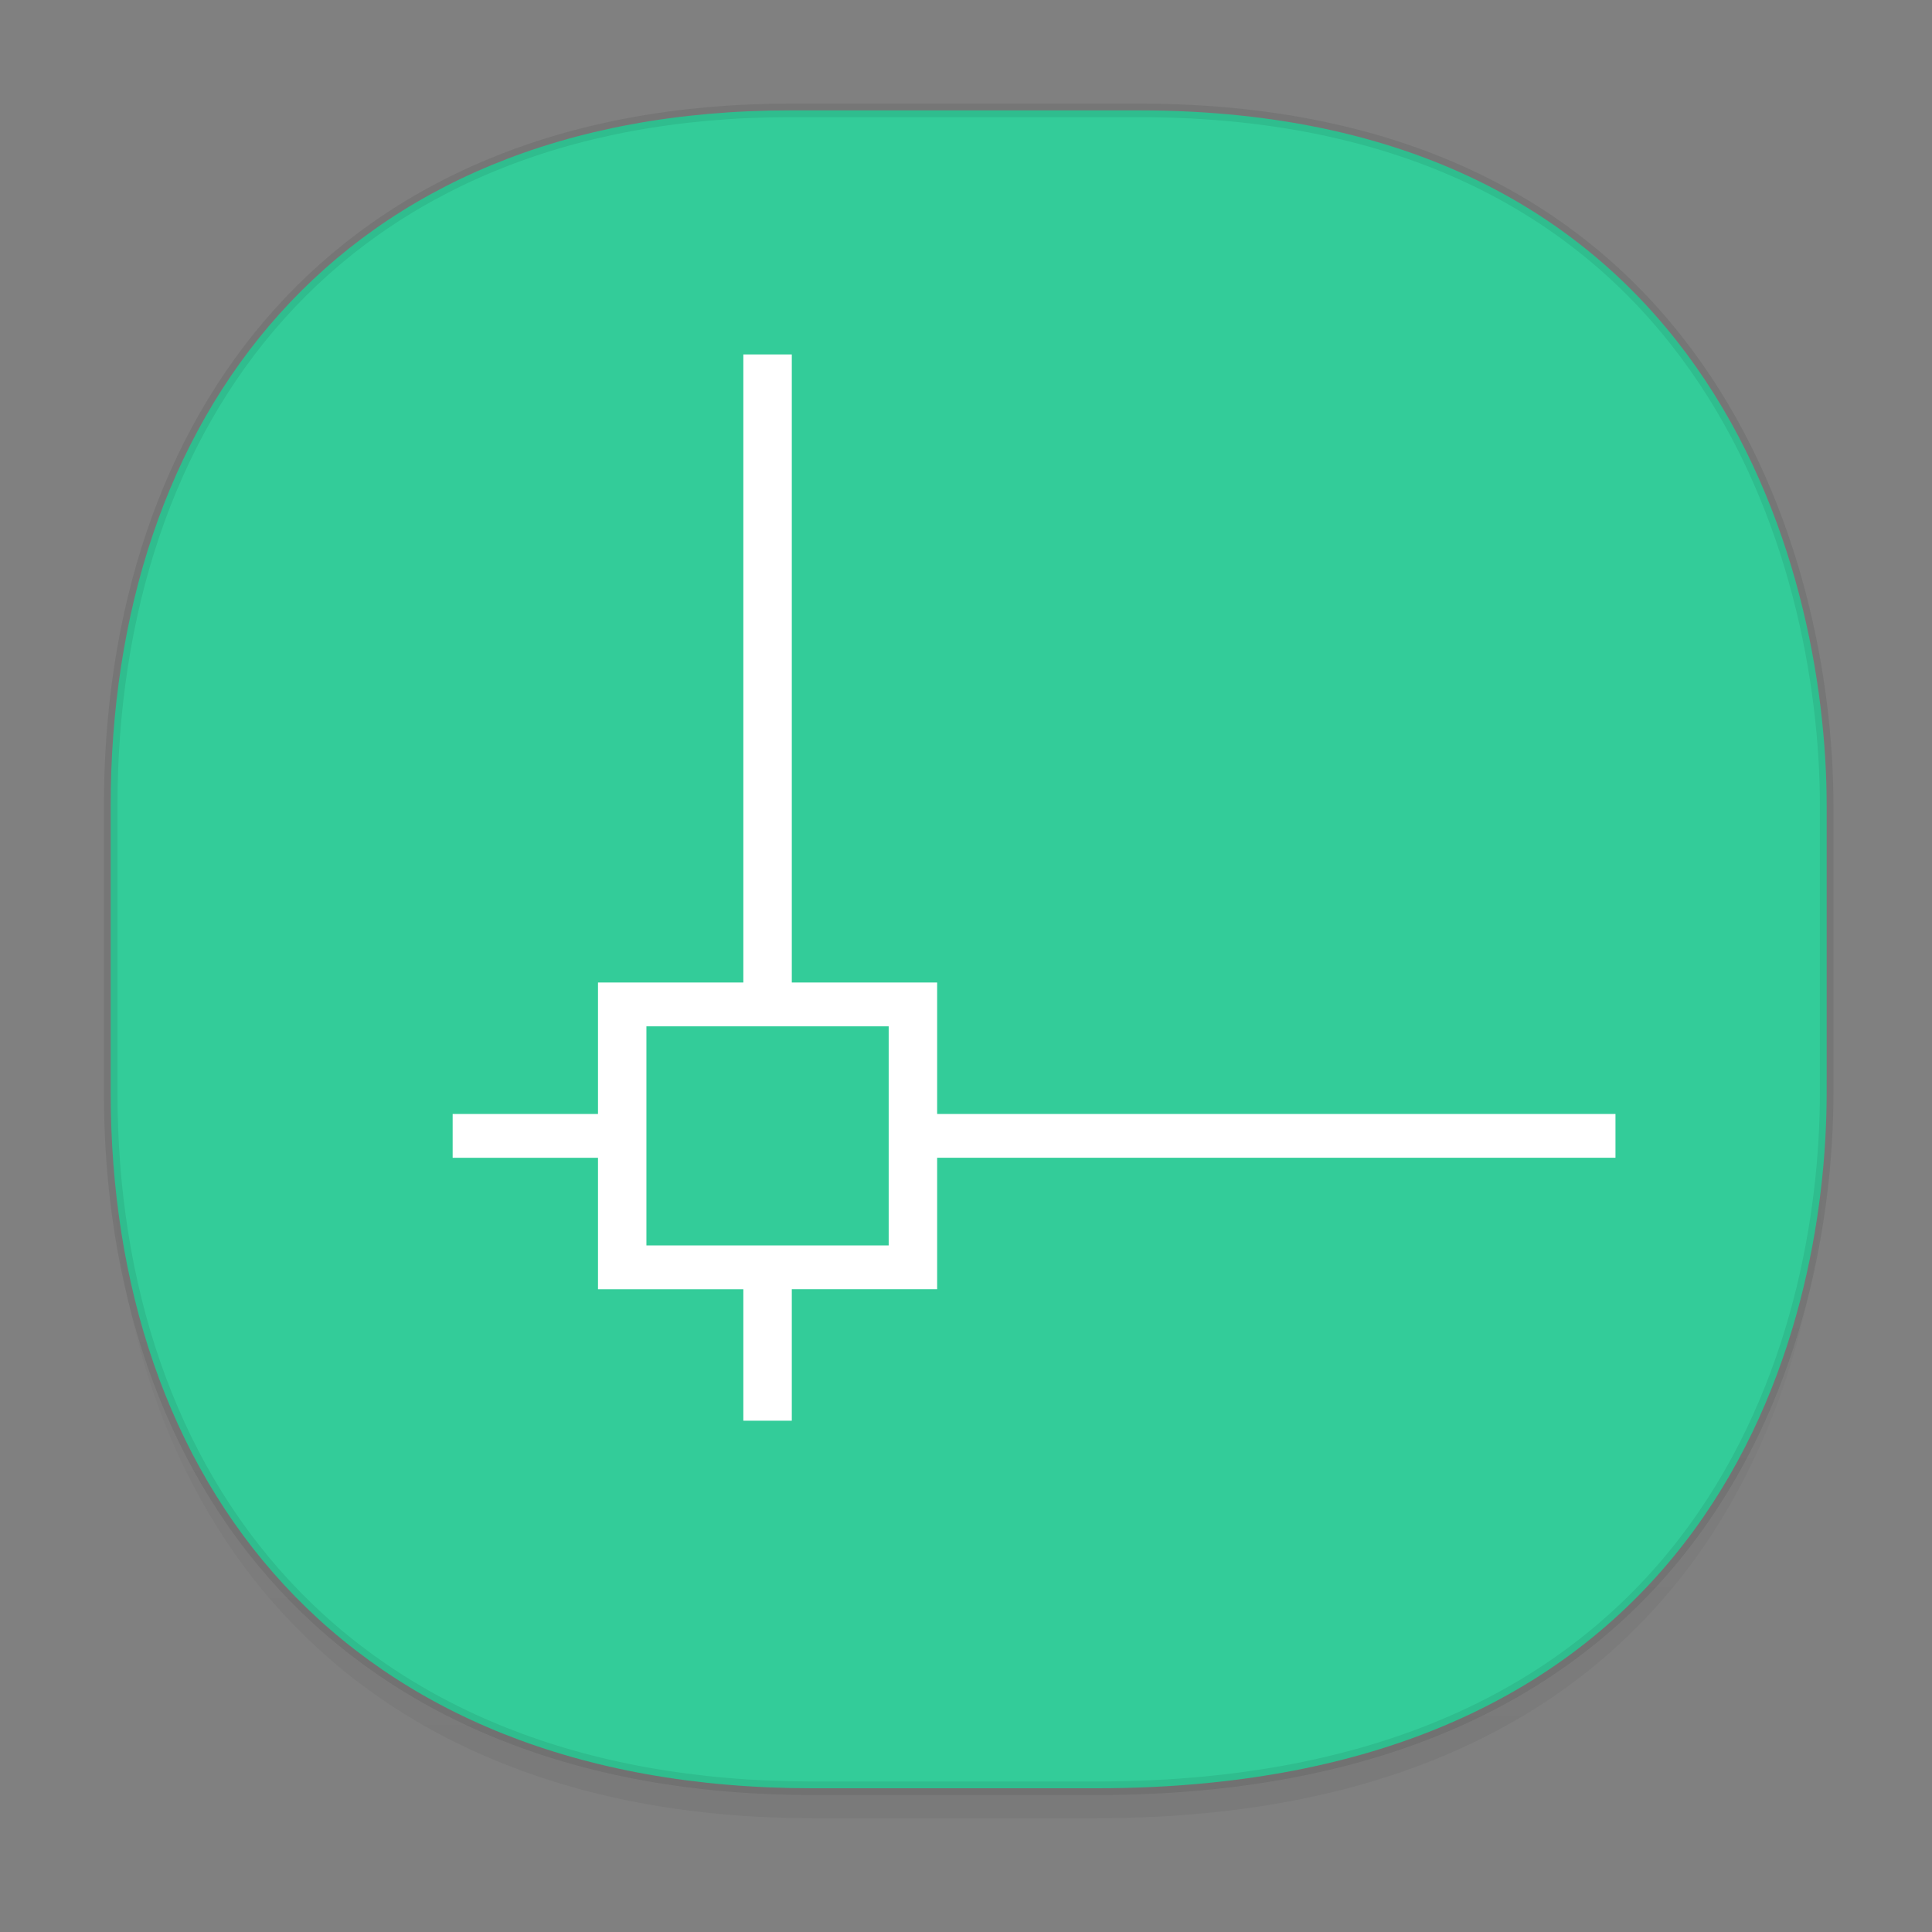 <?xml version="1.0" encoding="UTF-8" standalone="no"?>
<svg
   xmlns:osb="http://www.openswatchbook.org/uri/2009/osb"
   xmlns:dc="http://purl.org/dc/elements/1.1/"
   xmlns:cc="http://creativecommons.org/ns#"
   xmlns:rdf="http://www.w3.org/1999/02/22-rdf-syntax-ns#"
   xmlns:svg="http://www.w3.org/2000/svg"
   xmlns="http://www.w3.org/2000/svg"
   xmlns:xlink="http://www.w3.org/1999/xlink"
   xmlns:sodipodi="http://sodipodi.sourceforge.net/DTD/sodipodi-0.dtd"
   xmlns:inkscape="http://www.inkscape.org/namespaces/inkscape"
   width="48"
   height="48"
   version="1.1"
   id="svg38"
   sodipodi:docname="application-x-dgn.svg"
   inkscape:version="0.92.3 (2405546, 2018-03-11)">
  <rect width="100%" height="100%" fill="#808080" stroke="none"/>
  <sodipodi:namedview
     pagecolor="#ffffff"
     bordercolor="#666666"
     borderopacity="1"
     objecttolerance="10"
     gridtolerance="10"
     guidetolerance="10"
     inkscape:pageopacity="0"
     inkscape:pageshadow="2"
     inkscape:window-width="1360"
     inkscape:window-height="682"
     id="namedview40"
     showgrid="false"
     inkscape:zoom="6.9532164"
     inkscape:cx="11.577287"
     inkscape:cy="29.07038"
     inkscape:window-x="0"
     inkscape:window-y="0"
     inkscape:window-maximized="1"
     inkscape:current-layer="svg38" />
  <defs
     id="defs22">
    <linearGradient
       id="linearGradient4488">
      <stop
         id="stop4490"
         style="stop-color:#000000;stop-opacity:0.047"
         offset="0" />
      <stop
         id="stop4492"
         style="stop-color:#000000;stop-opacity:0"
         offset="1" />
    </linearGradient>
    <linearGradient
       id="linearGradient4154">
      <stop
         offset="0"
         style="stop-color:#000000;stop-opacity:1"
         id="stop2" />
      <stop
         offset="1"
         style="stop-color:#000000;stop-opacity:0"
         id="stop4" />
    </linearGradient>
    <linearGradient
       id="linearGradient4192">
      <stop
         style="stop-color:#272b2d;stop-opacity:1"
         offset="0"
         id="stop7" />
      <stop
         style="stop-color:#33393e;stop-opacity:1"
         offset="1"
         id="stop9" />
    </linearGradient>
    <linearGradient
       id="linearGradient4140">
      <stop
         style="stop-color:#279646;stop-opacity:1"
         offset="0"
         id="stop12" />
      <stop
         style="stop-color:#76ff68;stop-opacity:1"
         offset="1"
         id="stop14" />
    </linearGradient>
    <linearGradient
       xlink:href="#linearGradient4140"
       id="linearGradient4146"
       x1="24.705"
       y1="43.939"
       x2="25.061"
       y2="4.405"
       gradientUnits="userSpaceOnUse"
       gradientTransform="translate(-51.051)" />
    <linearGradient
       xlink:href="#linearGradient4192"
       id="linearGradient4166"
       x1="31"
       y1="34"
       x2="31"
       y2="24"
       gradientUnits="userSpaceOnUse" />
    <linearGradient
       xlink:href="#linearGradient4192"
       id="linearGradient4168"
       x1="18"
       y1="34"
       x2="18"
       y2="24"
       gradientUnits="userSpaceOnUse" />
    <linearGradient
       xlink:href="#linearGradient4154"
       id="linearGradient4182"
       x1="13"
       y1="24"
       x2="30"
       y2="41"
       gradientUnits="userSpaceOnUse" />
    <linearGradient
       xlink:href="#linearGradient4154"
       id="linearGradient4190"
       x1="29"
       y1="26"
       x2="36"
       y2="33"
       gradientUnits="userSpaceOnUse" />
    <style
       id="style4511">.cls-1{fill:#8e8e8e;}.cls-2{fill:none;stroke:#8e8e8e;stroke-linecap:square;stroke-miterlimit:10;}</style>
    <linearGradient
       gradientUnits="userSpaceOnUse"
       x2="13"
       y2="4"
       x1="43"
       y1="40"
       id="a">
      <stop
         id="stop2-36753"
         stop-color="#f27935" />
      <stop
         id="stop4-562"
         stop-color="#f2784b"
         offset="1" />
    </linearGradient>
    <linearGradient
       gradientUnits="userSpaceOnUse"
       x2="38"
       y2="41"
       x1="24.13"
       y1="27.13"
       id="b">
      <stop
         id="stop7-912"
         stop-color="#292c2f" />
      <stop
         id="stop9-70"
         stop-opacity="0"
         offset="1" />
    </linearGradient>
    <linearGradient
       id="a-36753"
       y1="527.8"
       y2="504.8"
       gradientUnits="userSpaceOnUse"
       x2="0"
       gradientTransform="translate(-384.57 504.56)">
      <stop
         stop-color="#ffffff"
         id="stop2-56" />
      <stop
         offset="1"
         stop-color="#ffffff"
         stop-opacity="0"
         id="stop4-29" />
    </linearGradient>
    <linearGradient
       id="b-1"
       y1="4"
       x1="8"
       y2="18"
       gradientUnits="userSpaceOnUse"
       x2="22"
       gradientTransform="translate(-3.051,1008.631)">
      <stop
         stop-color="#292c2f"
         id="stop7-27" />
      <stop
         offset="1"
         stop-opacity="0"
         id="stop9-0" />
    </linearGradient>
    <linearGradient
       id="c"
       y1="520.8"
       y2="503.8"
       gradientUnits="userSpaceOnUse"
       x2="0"
       gradientTransform="translate(-384.57 504.56)">
      <stop
         stop-color="#197cf1"
         id="stop12-936" />
      <stop
         offset="1"
         stop-color="#20bcfa"
         id="stop14-06" />
    </linearGradient>
    <linearGradient
       id="d"
       y1="1050.34"
       y2="1038.36"
       gradientUnits="userSpaceOnUse"
       x2="0"
       gradientTransform="matrix(-2.835 0 0 2.839 47.655-1933.28)">
      <stop
         stop-color="#c61423"
         id="stop17" />
      <stop
         offset="1"
         stop-color="#dc2b41"
         id="stop19" />
    </linearGradient>
    <linearGradient
       id="e"
       y1="543.8"
       y2="503.8"
       gradientUnits="userSpaceOnUse"
       x2="0"
       gradientTransform="matrix(1.125 0 0 1-435.64 504.56)">
      <stop
         stop-color="#1d1e1e"
         id="stop22" />
      <stop
         offset="1"
         stop-color="#44484c"
         id="stop24" />
    </linearGradient>
    <linearGradient
       gradientTransform="translate(8,-1)"
       x2="28.614"
       gradientUnits="userSpaceOnUse"
       y2="24.614"
       x1="8"
       y1="4"
       id="b-3">
      <stop
         id="stop7-6"
         stop-color="#292c2f" />
      <stop
         id="stop9-7"
         stop-opacity="0"
         offset="1" />
    </linearGradient>
    <linearGradient
       id="d-5"
       y1="1050.34"
       y2="1038.36"
       gradientUnits="userSpaceOnUse"
       x2="0"
       gradientTransform="matrix(-2.835,0,0,2.839,-0.43,-1931.599)">
      <stop
         stop-color="#c61423"
         id="stop17-3" />
      <stop
         offset="1"
         stop-color="#dc2b41"
         id="stop19-5" />
    </linearGradient>
    <linearGradient
       id="d-2"
       y1="1050.34"
       y2="1038.36"
       gradientUnits="userSpaceOnUse"
       x2="0"
       gradientTransform="matrix(-1.088,0,0,1.089,-14.257,-100.392)">
      <stop
         stop-color="#c61423"
         id="stop17-9" />
      <stop
         offset="1"
         stop-color="#dc2b41"
         id="stop19-1" />
    </linearGradient>
    <linearGradient
       id="c-29"
       y1="523.8"
       x1="403.57"
       y2="536.8"
       x2="416.57"
       gradientUnits="userSpaceOnUse"
       gradientTransform="translate(-335.655,-499.8)">
      <stop
         stop-color="#292c2f"
         id="stop2-1" />
      <stop
         offset="1"
         stop-opacity="0"
         id="stop4-2" />
    </linearGradient>
    <linearGradient
       xlink:href="#b-2"
       id="linearGradient4189"
       x1="14.369"
       y1="22.522"
       x2="26.522"
       y2="22.522"
       gradientUnits="userSpaceOnUse" />
    <linearGradient
       x1="428.816"
       gradientTransform="translate(-384.57,-499.8)"
       gradientUnits="userSpaceOnUse"
       x2="388.865"
       y2="499.679"
       y1="547.634"
       id="a-8">
      <stop
         stop-color="#2a2c2f"
         id="stop8" />
      <stop
         stop-color="#536161"
         offset="1"
         id="stop10" />
    </linearGradient>
    <linearGradient
       x1="36"
       gradientUnits="userSpaceOnUse"
       x2="14"
       y2="12"
       y1="44"
       id="b-2">
      <stop
         style="stop-color:#bfc9c9;stop-opacity:1"
         stop-color="#536161"
         id="stop13" />
      <stop
         style="stop-color:#fbfbfb;stop-opacity:1"
         stop-color="#f4f5f5"
         offset="1"
         id="stop15" />
    </linearGradient>
    <linearGradient
       xlink:href="#a-8"
       id="linearGradient4424"
       x1="25"
       y1="44"
       x2="25"
       y2="4"
       gradientUnits="userSpaceOnUse"
       gradientTransform="translate(48.915)" />
    <linearGradient
       xlink:href="#b-2"
       id="linearGradient4428"
       gradientUnits="userSpaceOnUse"
       x1="31.586"
       y1="36.345"
       x2="1.203"
       y2="6.723" />
    <style
       id="style4511-26">.cls-1{fill:#8e8e8e;}.cls-2{fill:none;stroke:#8e8e8e;stroke-linecap:square;stroke-miterlimit:10;}</style>
    <linearGradient
       id="linearGradient3235">
      <stop
         id="stop3237"
         offset="0"
         style="stop-color:#fce94f;stop-opacity:1" />
      <stop
         style="stop-color:#fce94f;stop-opacity:1"
         offset="0.5"
         id="stop3239" />
      <stop
         id="stop3241"
         offset="0.75"
         style="stop-color:#edd400;stop-opacity:1" />
      <stop
         id="stop3243"
         offset="1"
         style="stop-color:#c4a000;stop-opacity:1" />
    </linearGradient>
    <linearGradient
       id="linearGradient19744">
      <stop
         id="stop19746"
         offset="0"
         style="stop-color:#ffffff;stop-opacity:1;" />
      <stop
         style="stop-color:#edd400;stop-opacity:1"
         offset="0.749"
         id="stop19748" />
      <stop
         id="stop19750"
         offset="1"
         style="stop-color:#ffffff;stop-opacity:1;" />
    </linearGradient>
    <linearGradient
       id="linearGradient14664">
      <stop
         style="stop-color:#ffffff;stop-opacity:1;"
         offset="0"
         id="stop14666" />
      <stop
         style="stop-color:#eeeeec;stop-opacity:1"
         offset="1"
         id="stop14668" />
    </linearGradient>
    <linearGradient
       id="linearGradient12294">
      <stop
         id="stop12296"
         offset="0"
         style="stop-color:#fef8c4;stop-opacity:1" />
      <stop
         id="stop12298"
         offset="1"
         style="stop-color:#edd400;stop-opacity:1" />
    </linearGradient>
    <linearGradient
       id="linearGradient8285">
      <stop
         style="stop-color:#ff6c6c;stop-opacity:1;"
         offset="0"
         id="stop8287" />
      <stop
         style="stop-color:#cc0000;stop-opacity:1;"
         offset="1"
         id="stop8289" />
    </linearGradient>
    <linearGradient
       id="linearGradient3570">
      <stop
         style="stop-color:#ffffff;stop-opacity:1;"
         offset="0"
         id="stop3572" />
      <stop
         style="stop-color:#fce94f;stop-opacity:1;"
         offset="1"
         id="stop3574" />
    </linearGradient>
    <linearGradient
       id="linearGradient2188">
      <stop
         style="stop-color:#c4a000;stop-opacity:1"
         offset="0"
         id="stop2190" />
      <stop
         id="stop3626"
         offset="0.206"
         style="stop-color:#edd400;stop-opacity:1" />
      <stop
         id="stop2848"
         offset="0.5"
         style="stop-color:#fce94f;stop-opacity:1" />
      <stop
         style="stop-color:#edd400;stop-opacity:1"
         offset="0.75"
         id="stop2850" />
      <stop
         style="stop-color:#c4a000;stop-opacity:1"
         offset="1"
         id="stop2192" />
    </linearGradient>
    <linearGradient
       x2="11.786"
       gradientUnits="userSpaceOnUse"
       y2="11.998"
       x1="34.5"
       y1="32.998"
       id="a-70">
      <stop
         id="stop2-3675"
         stop-color="#dd1627" />
      <stop
         id="stop4-35"
         stop-color="#df3e52"
         offset="1" />
    </linearGradient>
    <linearGradient
       gradientTransform="translate(-52)"
       gradientUnits="userSpaceOnUse"
       x2="73.03"
       y2="35.663"
       x1="46.23"
       y1="10.38"
       id="b-367">
      <stop
         id="stop7-5"
         stop-opacity=".731"
         stop-color="#f8bac0" />
      <stop
         id="stop9-3"
         stop-opacity="0"
         stop-color="#f8bac0"
         offset="1" />
    </linearGradient>
    <path
       d="m.735 43.06l23.265-42.35 23.09 42.31c0 0-2.212-.155-5.272-.291-2.851-.127-1.794.114-8.278-1.089-4.911-.91-8.522-2.865-15.253-2.727-7.453.153-17.549 4.149-17.549 4.149"
       id="c-62" />
    <linearGradient
       id="a-367535"
       y1="543.8"
       y2="503.8"
       x2="0"
       gradientUnits="userSpaceOnUse"
       gradientTransform="matrix(1.125 0 0 1-51.07 0)">
      <stop
         stop-color="#2a2c2f"
         id="stop2-62" />
      <stop
         offset="1"
         stop-color="#424649"
         id="stop4-91" />
    </linearGradient>
    <linearGradient
       id="b-27"
       y1="540.92"
       y2="522.55"
       x2="0"
       gradientUnits="userSpaceOnUse"
       gradientTransform="matrix(1 0 0 1.143 0-77.4)">
      <stop
         stop-color="#197cf1"
         id="stop7-0" />
      <stop
         offset="1"
         stop-color="#05a0eb"
         id="stop9-93" />
    </linearGradient>
    <linearGradient
       id="c-6"
       y1="542.8"
       y2="533.8"
       gradientUnits="userSpaceOnUse"
       x2="0"
       gradientTransform="translate(0-28)">
      <stop
         stop-color="#bcb4a1"
         id="stop12-93" />
      <stop
         offset="1"
         stop-color="#c5bfad"
         id="stop14-6" />
    </linearGradient>
    <linearGradient
       id="d-06"
       y1="540.8"
       y2="531.8"
       gradientUnits="userSpaceOnUse"
       x2="0">
      <stop
         stop-color="#1e1f21"
         id="stop17-2" />
      <stop
         offset="1"
         stop-color="#242628"
         id="stop19-61" />
    </linearGradient>
    <linearGradient
       xlink:href="#d-06"
       id="e-8"
       y1="528.8"
       y2="519.8"
       gradientUnits="userSpaceOnUse"
       x2="0" />
    <linearGradient
       id="f"
       y1="20"
       x1="32"
       y2="30"
       x2="42"
       gradientUnits="userSpaceOnUse">
      <stop
         stop-color="#383e51"
         id="stop23" />
      <stop
         offset="1"
         stop-color="#655c6f"
         stop-opacity="0"
         id="stop25" />
    </linearGradient>
    <linearGradient
       xlink:href="#f"
       id="g"
       y1="531.8"
       x1="404.57"
       y2="543.8"
       x2="416.57"
       gradientUnits="userSpaceOnUse"
       gradientTransform="translate(-384.57-499.8)" />
    <linearGradient
       xlink:href="#f"
       id="h"
       y1="531.8"
       x1="404.57"
       y2="543.8"
       gradientUnits="userSpaceOnUse"
       x2="416.57"
       gradientTransform="translate(0-12)" />
    <linearGradient
       xlink:href="#f"
       id="i"
       y1="531.8"
       x1="404.57"
       y2="543.8"
       gradientUnits="userSpaceOnUse"
       x2="416.57"
       gradientTransform="translate(-12-12)" />
    <linearGradient
       xlink:href="#f"
       id="j"
       y1="531.8"
       x1="404.57"
       y2="543.8"
       gradientUnits="userSpaceOnUse"
       x2="416.57"
       gradientTransform="translate(-12)" />
    <style
       id="style4511-9">.cls-1{fill:#8e8e8e;}.cls-2{fill:none;stroke:#8e8e8e;stroke-linecap:square;stroke-miterlimit:10;}</style>
    <path
       d="m.735 43.06l23.265-42.35 23.09 42.31c0 0-2.212-.155-5.272-.291-2.851-.127-1.794.114-8.278-1.089-4.911-.91-8.522-2.865-15.253-2.727-7.453.153-17.549 4.149-17.549 4.149"
       id="c-09" />
    <linearGradient
       id="linearGradient4222">
      <stop
         offset="0"
         style="stop-color:#0166d0;stop-opacity:1"
         id="stop2-35" />
      <stop
         offset="1"
         style="stop-color:#51a6ff;stop-opacity:1"
         id="stop4-62" />
    </linearGradient>
    <linearGradient
       id="linearGradient4198">
      <stop
         style="stop-color:#208dff;stop-opacity:1"
         offset="0"
         id="stop7-9" />
      <stop
         style="stop-color:#51a6ff;stop-opacity:1"
         offset="1"
         id="stop9-1" />
    </linearGradient>
    <linearGradient
       xlink:href="#linearGradient4222"
       id="linearGradient4204"
       x1="402.571"
       y1="543.798"
       x2="402.571"
       y2="519.798"
       gradientUnits="userSpaceOnUse"
       gradientTransform="matrix(0.781,0,0,0.781,-346.931,-382.934)" />
    <linearGradient
       xlink:href="#linearGradient4198"
       id="linearGradient4212"
       x1="414.571"
       y1="543.798"
       x2="414.571"
       y2="519.798"
       gradientUnits="userSpaceOnUse"
       gradientTransform="matrix(0.781,0,0,0.781,-346.931,-382.934)" />
    <linearGradient
       xlink:href="#linearGradient4198"
       id="linearGradient4220"
       x1="24"
       y1="35"
       x2="24"
       y2="4"
       gradientUnits="userSpaceOnUse"
       gradientTransform="matrix(1,0,0,0.999,384.571,499.824)" />
    <linearGradient
       xlink:href="#linearGradient4227"
       id="linearGradient4244"
       x1="12"
       y1="21"
       x2="29"
       y2="38"
       gradientUnits="userSpaceOnUse" />
    <linearGradient
       id="linearGradient4227">
      <stop
         offset="0"
         style="stop-color:#292c2f;stop-opacity:1"
         id="stop16" />
      <stop
         offset="1"
         style="stop-color:#000000;stop-opacity:0;"
         id="stop18" />
    </linearGradient>
    <linearGradient
       id="linearGradient4454">
      <stop
         id="stop7-36"
         offset="0"
         style="stop-color:#d21e1e;stop-opacity:1" />
      <stop
         id="stop9-75"
         offset="1"
         style="stop-color:#e05e4c;stop-opacity:1" />
    </linearGradient>
    <linearGradient
       gradientTransform="translate(-384.57,-499.8)"
       gradientUnits="userSpaceOnUse"
       y2="525.725"
       x2="391.89"
       y1="544.092"
       x1="403.421"
       id="linearGradient4213"
       xlink:href="#linearGradient4454" />
    <linearGradient
       id="linearGradient4472">
      <stop
         id="stop13-1"
         offset="0"
         style="stop-color:#ffa92d;stop-opacity:1" />
      <stop
         id="stop15-2"
         offset="1"
         style="stop-color:#ffc169;stop-opacity:1" />
    </linearGradient>
    <linearGradient
       gradientTransform="translate(-384.57,-499.8)"
       gradientUnits="userSpaceOnUse"
       y2="505.319"
       x2="391.154"
       y1="523.203"
       x1="401.296"
       id="linearGradient4235"
       xlink:href="#linearGradient4472" />
    <linearGradient
       id="linearGradient4422-8">
      <stop
         id="stop19-3"
         offset="0"
         style="stop-color:#377d50;stop-opacity:1" />
      <stop
         id="stop21"
         offset="1"
         style="stop-color:#54d883;stop-opacity:1" />
    </linearGradient>
    <linearGradient
       gradientTransform="translate(-384.57,-499.8)"
       gradientUnits="userSpaceOnUse"
       y2="503.798"
       x2="413.779"
       y1="523.798"
       x1="424.602"
       id="linearGradient4257"
       xlink:href="#linearGradient4422-8" />
    <linearGradient
       id="linearGradient4438">
      <stop
         id="stop25-6"
         offset="0"
         style="stop-color:#375a7d;stop-opacity:1" />
      <stop
         id="stop27"
         offset="1"
         style="stop-color:#54a3d8;stop-opacity:1" />
    </linearGradient>
    <linearGradient
       gradientTransform="translate(-384.57,-499.8)"
       gradientUnits="userSpaceOnUse"
       y2="525.748"
       x2="412.118"
       y1="543.488"
       x1="420.884"
       id="linearGradient4279"
       xlink:href="#linearGradient4438" />
    <linearGradient
       gradientTransform="translate(0.001,-0.002)"
       gradientUnits="userSpaceOnUse"
       y2="44"
       x2="44"
       y1="4"
       x1="4"
       id="linearGradient4220-3"
       xlink:href="#linearGradient4154" />
    <linearGradient
       id="a-2"
       y1="4"
       x1="24"
       y2="44"
       x2="4"
       gradientUnits="userSpaceOnUse">
      <stop
         stop-color="#197cf1"
         id="stop2-367" />
      <stop
         offset="1"
         stop-color="#20bcfa"
         id="stop4-5" />
    </linearGradient>
    <linearGradient
       id="b-7"
       y1="44"
       x1="44"
       y2="4"
       x2="24"
       gradientUnits="userSpaceOnUse">
      <stop
         stop-color="#c61423"
         id="stop7-3" />
      <stop
         offset="1"
         stop-color="#dc2b41"
         id="stop9-56" />
    </linearGradient>
    <linearGradient
       id="c-0"
       x1="44"
       x2="4"
       gradientUnits="userSpaceOnUse">
      <stop
         stop-color="#42a603"
         id="stop12-06" />
      <stop
         offset="1"
         stop-color="#78da06"
         id="stop14-26" />
    </linearGradient>
    <linearGradient
       id="d-1"
       y1="522.8"
       y2="538.8"
       x1="400.57"
       gradientUnits="userSpaceOnUse"
       x2="416.57">
      <stop
         stop-color="#292c2f"
         id="stop17-8" />
      <stop
         offset="1"
         stop-opacity="0"
         id="stop19-29" />
    </linearGradient>
    <linearGradient
       gradientTransform="matrix(.707.707-.707.707 105.4-635.69)"
       x2="378.58"
       gradientUnits="userSpaceOnUse"
       y2="523.86"
       x1="430.51"
       y1="522.99"
       id="b-3-7">
      <stop
         id="stop7-67"
         stop-color="#fcfcfc" />
      <stop
         id="stop9-53"
         stop-color="#e9eaeb"
         offset="1" />
    </linearGradient>
    <linearGradient
       gradientTransform="translate(45.719-.92)"
       x2="3.614"
       gradientUnits="userSpaceOnUse"
       y2="49.804"
       x1="-28.649"
       y1="19.869"
       id="c-5">
      <stop
         id="stop12-6" />
      <stop
         id="stop14-2"
         stop-opacity="0"
         offset="1" />
    </linearGradient>
    <linearGradient
       gradientTransform="matrix(.707.707-.707.707 105.48-635.28)"
       x2="402.03"
       gradientUnits="userSpaceOnUse"
       y2="523.7"
       x1="388.34"
       y1="522.18"
       id="d-9">
      <stop
         id="stop17-1"
         stop-color="#ffffff" />
      <stop
         id="stop19-2"
         stop-color="#eff0f1"
         offset="1" />
    </linearGradient>
    <linearGradient
       gradientTransform="matrix(.707.707-.707.707 105.48-635.28)"
       x2="425.86"
       gradientUnits="userSpaceOnUse"
       y2="527.34"
       x1="422.48"
       y1="527.21"
       id="e-792">
      <stop
         id="stop22-9"
         stop-color="#f9f9f9" />
      <stop
         id="stop24-20"
         stop-color="#f6f6f6"
         offset="1" />
    </linearGradient>
    <linearGradient
       gradientUnits="userSpaceOnUse"
       x2="23.912"
       y2="24.326"
       x1="9.642"
       y1="8.627"
       id="f-02">
      <stop
         id="stop27-1"
         stop-color="#491309" />
      <stop
         id="stop29"
         stop-color="#b6642d"
         offset="1" />
    </linearGradient>
    <linearGradient
       gradientUnits="userSpaceOnUse"
       x2="33.609"
       y2="34.953"
       x1="32.641"
       y1="33.922"
       id="h-3">
      <stop
         id="stop37"
         stop-color="#cfcfcf" />
      <stop
         id="stop39"
         stop-opacity="0"
         stop-color="#ededed"
         offset="1" />
    </linearGradient>
    <linearGradient
       gradientTransform="matrix(.707.707-.707.707 105.48-635.28)"
       x2="409.82"
       gradientUnits="userSpaceOnUse"
       y2="523.27"
       x1="385.61"
       y1="522.24"
       id="o">
      <stop
         id="stop62"
         stop-color="#ffffff" />
      <stop
         id="stop64"
         stop-color="#dfe1e3"
         offset="1" />
    </linearGradient>
    <path
       d="M25 15A9 9 0 1 1 7 15 9 9 0 1 1 25 15"
       color="#000000"
       id="p" />
    <linearGradient
       xlink:href="#linearGradient4299"
       id="linearGradient4415"
       x1="408.571"
       y1="543.773"
       x2="408.632"
       y2="503.67"
       gradientUnits="userSpaceOnUse" />
    <linearGradient
       id="linearGradient4227-5">
      <stop
         offset="0"
         style="stop-color:#2e3436;stop-opacity:1"
         id="stop8-7" />
      <stop
         offset="1"
         style="stop-color:#555753;stop-opacity:1"
         id="stop10-0" />
    </linearGradient>
    <linearGradient
       xlink:href="#linearGradient4227-5"
       id="linearGradient4437"
       x1="408.571"
       y1="535.199"
       x2="408.571"
       y2="512.397"
       gradientUnits="userSpaceOnUse"
       gradientTransform="matrix(0.965,0,0,0.965,14.374,18.428)" />
    <linearGradient
       id="linearGradient4299">
      <stop
         offset="0"
         style="stop-color:#1064d3;stop-opacity:1"
         id="stop14-3" />
      <stop
         offset="1"
         style="stop-color:#14c6fd;stop-opacity:1"
         id="stop16-6" />
    </linearGradient>
    <linearGradient
       xlink:href="#linearGradient4154"
       id="linearGradient4392"
       x1="9.077"
       y1="9.083"
       x2="42.946"
       y2="42.953"
       gradientUnits="userSpaceOnUse" />
    <linearGradient
       id="linearGradient4258">
      <stop
         id="stop2-36"
         offset="0"
         style="stop-color:#000019;stop-opacity:1" />
      <stop
         id="stop4-7"
         offset="1"
         style="stop-color:#000019;stop-opacity:0.291" />
    </linearGradient>
    <linearGradient
       id="linearGradient4223">
      <stop
         id="stop7-6-2"
         offset="0"
         style="stop-color:#c6cdd1;stop-opacity:1" />
      <stop
         id="stop9-7-3"
         offset="1"
         style="stop-color:#e0e5e7;stop-opacity:1" />
    </linearGradient>
    <linearGradient
       id="linearGradient4217">
      <stop
         id="stop12-5"
         style="stop-color:#1f93b9;stop-opacity:1"
         offset="0" />
      <stop
         id="stop14-5"
         style="stop-color:#1a5c9b;stop-opacity:1"
         offset="1" />
    </linearGradient>
    <linearGradient
       id="linearGradient4191">
      <stop
         id="stop17-3-7"
         offset="0"
         style="stop-color:#dc2b41;stop-opacity:1" />
      <stop
         id="stop19-5-5"
         offset="1"
         style="stop-color:#c61423;stop-opacity:1" />
    </linearGradient>
    <linearGradient
       gradientTransform="translate(-50.199,-1.151)"
       gradientUnits="userSpaceOnUse"
       y2="29"
       x2="24"
       y1="7"
       x1="24"
       id="linearGradient4197"
       xlink:href="#linearGradient4217" />
    <linearGradient
       gradientTransform="translate(-50.199,0.849)"
       gradientUnits="userSpaceOnUse"
       y2="41"
       x2="24"
       y1="30"
       x1="24"
       id="linearGradient4207"
       xlink:href="#linearGradient4191" />
    <linearGradient
       gradientTransform="translate(-51.199,0.849)"
       gradientUnits="userSpaceOnUse"
       y2="41"
       x2="11"
       y1="30"
       x1="11"
       id="linearGradient4215"
       xlink:href="#linearGradient4191" />
    <linearGradient
       gradientTransform="translate(-51.199,-1.151)"
       gradientUnits="userSpaceOnUse"
       y2="4"
       x2="29"
       y1="44"
       x1="29"
       id="linearGradient4229"
       xlink:href="#linearGradient4223" />
    <radialGradient
       gradientTransform="translate(-51.199,-1.151)"
       gradientUnits="userSpaceOnUse"
       r="19"
       fy="24"
       fx="24"
       cy="24"
       cx="24"
       id="radialGradient4264"
       xlink:href="#linearGradient4258" />
    <path
       id="c-2"
       d="m.735 43.06l23.265-42.35 23.09 42.31c0 0-2.212-.155-5.272-.291-2.851-.127-1.794.114-8.278-1.089-4.911-.91-8.522-2.865-15.253-2.727-7.453.153-17.549 4.149-17.549 4.149" />
    <linearGradient
       id="linearGradient4214">
      <stop
         offset="0"
         style="stop-color:#2f74c8;stop-opacity:1"
         id="stop41" />
      <stop
         offset="1"
         style="stop-color:#4699d7;stop-opacity:1"
         id="stop43" />
    </linearGradient>
    <linearGradient
       id="linearGradient4410">
      <stop
         style="stop-color:#383e51;stop-opacity:1"
         offset="0"
         id="stop48" />
      <stop
         style="stop-color:#655c6f;stop-opacity:0"
         offset="1"
         id="stop50" />
    </linearGradient>
    <linearGradient
       gradientTransform="matrix(0.974,0,0,0.962,-40.379,-0.577)"
       gradientUnits="userSpaceOnUse"
       y2="4"
       x2="23.649"
       y1="43.494"
       x1="23.649"
       id="linearGradient10438-5"
       xlink:href="#linearGradient4214" />
    <linearGradient
       id="linearGradient10454-6">
      <stop
         id="stop4727"
         offset="0"
         style="stop-color:#f38230;stop-opacity:1" />
      <stop
         id="stop4729"
         offset="1"
         style="stop-color:#fec335;stop-opacity:1" />
    </linearGradient>
    <linearGradient
       gradientTransform="translate(-41.337,-1.728)"
       gradientUnits="userSpaceOnUse"
       y2="4"
       x2="24"
       y1="44"
       x1="24"
       id="linearGradient4286-2"
       xlink:href="#linearGradient10454-6" />
    <linearGradient
       gradientUnits="userSpaceOnUse"
       y2="546.798"
       x2="419.571"
       y1="528.798"
       x1="401.571"
       id="linearGradient4243-0"
       xlink:href="#linearGradient4410"
       gradientTransform="translate(-425.908,-501.526)" />
    <linearGradient
       y2="546.798"
       x2="419.571"
       y1="528.798"
       x1="401.571"
       gradientTransform="translate(-431.408,-516.826)"
       gradientUnits="userSpaceOnUse"
       id="linearGradient4355-6"
       xlink:href="#linearGradient4410" />
    <linearGradient
       xlink:href="#linearGradient4300-8-4"
       id="linearGradient4309"
       x1="31"
       y1="44"
       x2="9.638"
       y2="7"
       gradientUnits="userSpaceOnUse"
       gradientTransform="matrix(0.753,0,0,0.753,-49.251,5.1)" />
    <linearGradient
       id="linearGradient4903">
      <stop
         offset="0"
         style="stop-color:#eef1f2;stop-opacity:1"
         id="stop3" />
      <stop
         offset="1"
         style="stop-color:#f9fafb;stop-opacity:1"
         id="stop5" />
    </linearGradient>
    <linearGradient
       id="linearGradient4303">
      <stop
         style="stop-color:#197cf1;stop-opacity:1"
         offset="0"
         id="stop8-3" />
      <stop
         style="stop-color:#21c9fb;stop-opacity:1"
         offset="1"
         id="stop10-6" />
    </linearGradient>
    <linearGradient
       xlink:href="#linearGradient4303"
       id="linearGradient4498"
       x1="414.635"
       y1="531.769"
       x2="409.79"
       y2="523.379"
       gradientUnits="userSpaceOnUse"
       gradientTransform="matrix(0.753,0,0,0.753,-281.014,-371.272)" />
    <linearGradient
       xlink:href="#linearGradient4903"
       id="linearGradient4506"
       x1="413.504"
       y1="537.256"
       x2="405.396"
       y2="519.755"
       gradientUnits="userSpaceOnUse"
       gradientTransform="matrix(0.753,0,0,0.753,-338.852,-371.272)" />
    <linearGradient
       xlink:href="#linearGradient4227"
       id="linearGradient4518"
       x1="423.571"
       y1="527.798"
       x2="423.571"
       y2="544.668"
       gradientUnits="userSpaceOnUse"
       gradientTransform="matrix(0.532,-0.532,0.532,0.532,-522.904,-29.338)" />
    <linearGradient
       id="linearGradient4300-8-4">
      <stop
         style="stop-color:#f27935;stop-opacity:1"
         offset="0"
         id="stop21-3" />
      <stop
         style="stop-color:#f2784b;stop-opacity:1"
         offset="1"
         id="stop23-7" />
    </linearGradient>
    <linearGradient
       gradientTransform="matrix(0.324,0,0,0.324,387.584,502.857)"
       xlink:href="#linearGradient3347"
       id="linearGradient3359"
       x1="-23.688"
       y1="-24.028"
       x2="146.725"
       y2="140.728"
       gradientUnits="userSpaceOnUse" />
    <linearGradient
       id="linearGradient3347">
      <stop
         style="stop-color:#006680;stop-opacity:1;"
         offset="0"
         id="stop3-3" />
      <stop
         offset=".252"
         style="stop-color:#80b3ff;stop-opacity:1"
         id="stop5-6" />
      <stop
         style="stop-color:#0066ff;stop-opacity:1"
         offset=".459"
         id="stop7-7" />
      <stop
         offset=".899"
         style="stop-color:#002255;stop-opacity:1"
         id="stop9-5" />
      <stop
         style="stop-color:#006680;stop-opacity:0;"
         offset="1"
         id="stop11" />
    </linearGradient>
    <linearGradient
       gradientTransform="matrix(0.324,0,0,0.324,387.584,502.857)"
       xlink:href="#linearGradient3360"
       id="linearGradient3366"
       x1="-1.414"
       y1="88.048"
       x2="154.149"
       y2="89.816"
       gradientUnits="userSpaceOnUse" />
    <linearGradient
       id="linearGradient3360">
      <stop
         style="stop-color:#ffcc00;stop-opacity:1;"
         offset="0"
         id="stop15-35" />
      <stop
         offset=".245"
         style="stop-color:#ffff00;stop-opacity:1"
         id="stop17-6" />
      <stop
         offset=".586"
         style="stop-color:#ff0000;stop-opacity:1"
         id="stop19-291" />
      <stop
         style="stop-color:#ffcc00;stop-opacity:0;"
         offset="1"
         id="stop21-2" />
    </linearGradient>
    <linearGradient
       gradientUnits="userSpaceOnUse"
       x2="44"
       y2="24"
       x1="26.425"
       y1="37.11"
       id="a-7">
      <stop
         id="stop2-0"
         stop-color="#2980b9" />
      <stop
         id="stop4-9"
         stop-color="#1d99f3"
         offset="1" />
    </linearGradient>
    <linearGradient
       gradientUnits="userSpaceOnUse"
       x2="24.539"
       y2="10.624"
       x1="25.869"
       y1="39.24"
       id="b-36"
       xlink:href="#a-7" />
    <linearGradient
       gradientUnits="userSpaceOnUse"
       x2="37.922"
       y2="39.34"
       x1="8.84"
       y1="9.386"
       id="c-06">
      <stop
         id="stop8-2"
         stop-color="#faf8f8" />
      <stop
         id="stop10-61"
         stop-color="#bfd2d2"
         offset="1" />
    </linearGradient>
    <linearGradient
       gradientUnits="userSpaceOnUse"
       x2="24.839"
       y2="17.991"
       x1="27.04"
       y1="16.621"
       id="d-8">
      <stop
         id="stop13-7"
         stop-color="#fcfcfc" />
      <stop
         id="stop15-3"
         stop-color="#c7c7c7"
         offset="1" />
    </linearGradient>
    <linearGradient
       gradientUnits="userSpaceOnUse"
       x2="35.973"
       y2="31"
       x1="31.537"
       y1="27.6"
       id="e-9">
      <stop
         id="stop18-2" />
      <stop
         id="stop20"
         stop-opacity="0"
         offset="1" />
    </linearGradient>
    <linearGradient
       gradientTransform="translate(-10 5)"
       gradientUnits="userSpaceOnUse"
       x2="37"
       y2="30"
       x1="26"
       y1="19"
       id="f-0"
       xlink:href="#e-9" />
    <linearGradient
       gradientUnits="userSpaceOnUse"
       x2="19.574"
       y2="22.495"
       x1="3.783"
       y1="23.644"
       id="g-5">
      <stop
         id="stop24-2"
         stop-color="#2980b9" />
      <stop
         id="stop26"
         stop-color="#34495e"
         offset="1" />
    </linearGradient>
    <style
       id="style4552">.cls-1{fill:#8e8e8e;}.cls-2{fill:none;stroke:#8e8e8e;stroke-linecap:square;stroke-miterlimit:10;}</style>
    <linearGradient
       gradientTransform="matrix(0.657,0,0,0.657,61.546,14.229)"
       gradientUnits="userSpaceOnUse"
       x2="24.839"
       y2="17.991"
       x1="27.04"
       y1="16.621"
       id="d-6">
      <stop
         id="stop4583-7"
         stop-color="#fcfcfc" />
      <stop
         id="stop4585-5"
         stop-color="#c7c7c7"
         offset="1" />
    </linearGradient>
    <linearGradient
       gradientTransform="matrix(0.657,0,0,0.657,61.546,14.229)"
       gradientUnits="userSpaceOnUse"
       x2="24.539"
       y2="10.624"
       x1="25.869"
       y1="39.24"
       id="b-3-3"
       xlink:href="#a-7" />
    <linearGradient
       id="a-3"
       y1="543.8"
       y2="512.8"
       x2="0"
       gradientUnits="userSpaceOnUse">
      <stop
         stop-color="#cea476"
         id="stop2-6" />
      <stop
         offset="1"
         stop-color="#dab58b"
         id="stop4-75" />
    </linearGradient>
    <linearGradient
       id="b-35"
       y1="512.8"
       y2="503.8"
       x2="0"
       gradientUnits="userSpaceOnUse">
      <stop
         stop-color="#ebc69a"
         id="stop7-62" />
      <stop
         offset="1"
         stop-color="#f4e0c8"
         stop-opacity="0"
         id="stop9-9" />
    </linearGradient>
    <linearGradient
       xlink:href="#b-35"
       id="c-1"
       y1="512.8"
       y2="503.8"
       gradientUnits="userSpaceOnUse"
       x2="0"
       gradientTransform="translate(0-1025.6)" />
    <linearGradient
       xlink:href="#a-3"
       id="d-2-9"
       y1="512.8"
       y2="503.8"
       x2="0"
       gradientUnits="userSpaceOnUse" />
    <linearGradient
       id="e-7"
       y1="516.8"
       x1="399.57"
       y2="534.8"
       x2="417.57"
       gradientUnits="userSpaceOnUse">
      <stop
         stop-color="#292c2f"
         id="stop14-0" />
      <stop
         offset="1"
         stop-opacity="0"
         id="stop16-9" />
    </linearGradient>
    <linearGradient
       id="a-36"
       y1="543.8"
       y2="503.8"
       x2="0"
       gradientUnits="userSpaceOnUse">
      <stop
         stop-color="#2a2c2f"
         id="stop2-7" />
      <stop
         offset="1"
         stop-color="#424649"
         id="stop4-53" />
    </linearGradient>
    <linearGradient
       id="b-5"
       y1="532.8"
       y2="506.8"
       x2="0"
       gradientUnits="userSpaceOnUse">
      <stop
         stop-color="#989a9b"
         id="stop7-629" />
      <stop
         offset="1"
         stop-color="#f6f6f7"
         id="stop9-12" />
    </linearGradient>
    <linearGradient
       id="c-7"
       y1="522.8"
       x1="403.57"
       y2="534.8"
       x2="413.26"
       gradientUnits="userSpaceOnUse">
      <stop
         stop-color="#020303"
         id="stop12-0" />
      <stop
         offset="1"
         stop-color="#424649"
         stop-opacity="0"
         id="stop14-9" />
    </linearGradient>
    <linearGradient
       xlink:href="#c-7"
       id="d-3"
       y1="521.8"
       x1="400.77"
       y2="533.6"
       gradientUnits="userSpaceOnUse"
       x2="412.57" />
    <path
       fill-rule="evenodd"
       id="e-6"
       d="m426.57 529.8l-16 11-8-8-2-9 17-5z" />
    <linearGradient
       id="a-367"
       y1="536.8"
       y2="503.8"
       x2="0"
       gradientUnits="userSpaceOnUse">
      <stop
         stop-color="#2a2c2f"
         id="stop2-5" />
      <stop
         offset="1"
         stop-color="#424649"
         id="stop4-3" />
    </linearGradient>
    <linearGradient
       id="b-56"
       y1="547.8"
       y2="536.8"
       x2="0"
       gradientUnits="userSpaceOnUse"
       gradientTransform="matrix(1 0 0 .545 0 244)">
      <stop
         stop-color="#c6cdd1"
         id="stop7-2" />
      <stop
         offset="1"
         stop-color="#e0e5e7"
         id="stop9-91" />
    </linearGradient>
    <linearGradient
       id="c-27"
       y1="5.342"
       x1="42.799"
       y2="31.357"
       x2="11.999"
       gradientUnits="userSpaceOnUse">
      <stop
         stop-color="#4ce0c6"
         id="stop12-09" />
      <stop
         offset="1"
         stop-color="#3b85b5"
         id="stop14-36" />
    </linearGradient>
    <linearGradient
       id="d-0"
       y1="22.346"
       x1="29.855"
       y2="28.506"
       x2="54.32"
       gradientUnits="userSpaceOnUse">
      <stop
         stop-color="#ffc169"
         id="stop17-62" />
      <stop
         offset="1"
         stop-color="#ffa92d"
         id="stop19-6" />
    </linearGradient>
    <linearGradient
       id="e-1"
       y1="41.22"
       x1="24.392"
       y2="25.343"
       x2="20.643"
       gradientUnits="userSpaceOnUse">
      <stop
         stop-color="#334545"
         id="stop22-8" />
      <stop
         offset="1"
         stop-color="#536161"
         id="stop24-7" />
    </linearGradient>
    <linearGradient
       xlink:href="#e-1"
       id="f-9"
       y1="568.8"
       x1="431.57"
       y2="562.8"
       x2="439.57"
       gradientUnits="userSpaceOnUse"
       gradientTransform="matrix(-1 0 0 1 839.14-40)" />
    <linearGradient
       xlink:href="#e-1"
       id="g-2"
       y1="40.899"
       x1="56.03"
       y2="32.475"
       x2="40.647"
       gradientUnits="userSpaceOnUse" />
    <linearGradient
       xlink:href="#e-1"
       id="h-0"
       y1="32.15"
       x1="60.895"
       y2="27.06"
       x2="53.41"
       gradientUnits="userSpaceOnUse" />
    <linearGradient
       xlink:href="#e-1"
       id="i-9"
       y1="36.527"
       x1="33.32"
       y2="31.348"
       x2="24.78"
       gradientUnits="userSpaceOnUse" />
    <linearGradient
       xlink:href="#e-1"
       id="j-2"
       y1="36.765"
       x1="34"
       y2="49.571"
       x2="40.25"
       gradientUnits="userSpaceOnUse" />
    <linearGradient
       id="a-3675"
       y1="543.8"
       y2="503.8"
       x2="0"
       gradientUnits="userSpaceOnUse"
       gradientTransform="matrix(1.125 0 0 1-51.07 0)">
      <stop
         stop-color="#2a2c2f"
         id="stop2-3" />
      <stop
         offset="1"
         stop-color="#424649"
         id="stop4-56" />
    </linearGradient>
    <linearGradient
       id="b-2-9"
       y1="540.92"
       y2="522.55"
       x2="0"
       gradientUnits="userSpaceOnUse"
       gradientTransform="matrix(1 0 0 1.143 0-77.4)">
      <stop
         stop-color="#197cf1"
         id="stop7-91" />
      <stop
         offset="1"
         stop-color="#05a0eb"
         id="stop9-2" />
    </linearGradient>
    <linearGradient
       id="c-70"
       y1="542.8"
       y2="533.8"
       gradientUnits="userSpaceOnUse"
       x2="0"
       gradientTransform="translate(0-28)">
      <stop
         stop-color="#bcb4a1"
         id="stop12-9" />
      <stop
         offset="1"
         stop-color="#c5bfad"
         id="stop14-360" />
    </linearGradient>
    <linearGradient
       id="d-62"
       y1="540.8"
       y2="531.8"
       gradientUnits="userSpaceOnUse"
       x2="0">
      <stop
         stop-color="#1e1f21"
         id="stop17-61" />
      <stop
         offset="1"
         stop-color="#242628"
         id="stop19-8" />
    </linearGradient>
    <linearGradient
       xlink:href="#d-62"
       id="e-79"
       y1="528.8"
       y2="519.8"
       gradientUnits="userSpaceOnUse"
       x2="0" />
    <style
       id="style4511-2">.cls-1{fill:#8e8e8e;}.cls-2{fill:none;stroke:#8e8e8e;stroke-linecap:square;stroke-miterlimit:10;}</style>
    <linearGradient
       inkscape:collect="always"
       xlink:href="#linearGradient4488"
       id="linearGradient4540"
       gradientUnits="userSpaceOnUse"
       gradientTransform="matrix(0.309,0,0,0.304,-64.017,1.994)"
       x1="288.112"
       y1="141.785"
       x2="287.575"
       y2="79.008" />
    <linearGradient
       osb:paint="solid"
       id="linearGradient5293">
      <stop
         id="stop5295"
         offset="0"
         style="stop-color:#9a89c0;stop-opacity:1;" />
    </linearGradient>
    <linearGradient
       gradientTransform="matrix(0,-1,1,0,-1.5e-6,48)"
       gradientUnits="userSpaceOnUse"
       x2="47"
       x1="1"
       id="linearGradient3764">
      <stop
         offset="0"
         id="stop7-367"
         style="stop-color:#826eb2;stop-opacity:1;" />
      <stop
         id="stop9-535"
         style="stop-color:#cbc1de;stop-opacity:1;"
         offset="1" />
    </linearGradient>
    <clipPath
       id="clipPath-749639687">
      <g
         id="g12"
         transform="translate(0,-1004.362)">
        <path
           id="path14"
           style="fill:#1890d0"
           transform="matrix(15.333,0,0,11.5,415,878.862)"
           d="m -24 13 c 0 1.105 -0.672 2 -1.5 2 -0.828 0 -1.5 -0.895 -1.5 -2 0 -1.105 0.672 -2 1.5 -2 0.828 0 1.5 0.895 1.5 2 z" />
      </g>
    </clipPath>
    <clipPath
       id="clipPath-761924835">
      <g
         id="g17"
         transform="translate(0,-1004.362)">
        <path
           id="path19"
           style="fill:#1890d0"
           transform="matrix(15.333,0,0,11.5,415,878.862)"
           d="m -24 13 c 0 1.105 -0.672 2 -1.5 2 -0.828 0 -1.5 -0.895 -1.5 -2 0 -1.105 0.672 -2 1.5 -2 0.828 0 1.5 0.895 1.5 2 z" />
      </g>
    </clipPath>
    <linearGradient
       gradientTransform="translate(-64.678,0.314)"
       gradientUnits="userSpaceOnUse"
       x1="24"
       y1="42.66"
       x2="24"
       y2="2"
       id="linearGradient-1">
      <stop
         stop-color="#5141FF"
         offset="0%"
         id="stop862" />
      <stop
         stop-color="#00C0FF"
         offset="100%"
         id="stop864" />
    </linearGradient>
    <linearGradient
       gradientUnits="userSpaceOnUse"
       gradientTransform="scale(0.916,1.091)"
       x1="0.159"
       y1="11.878"
       x2="23.847"
       y2="11.878"
       id="linearGradient-2">
      <stop
         stop-color="#FFFFFF"
         offset="0%"
         id="stop867" />
      <stop
         stop-color="#FFFFFF"
         offset="49.915%"
         id="stop869" />
      <stop
         stop-color="#F4FBFF"
         offset="49.942%"
         id="stop871" />
      <stop
         stop-color="#FFFFFF"
         offset="100%"
         id="stop873" />
    </linearGradient>
    <path
       d="M10.568,25.636 L0.213,7.828 C0.075,7.589 0.156,7.283 0.394,7.145 C0.519,7.072 0.67,7.057 0.806,7.103 L10.839,10.509 C10.944,10.545 11.057,10.545 11.161,10.509 L21.194,7.103 C21.455,7.015 21.739,7.155 21.828,7.416 C21.874,7.553 21.859,7.703 21.787,7.828 L11.432,25.636 C11.293,25.875 10.987,25.956 10.749,25.817 C10.674,25.773 10.611,25.711 10.568,25.636 Z M5.901,0.062 L10.843,1.696 C10.945,1.73 11.055,1.73 11.157,1.696 L16.099,0.062 C16.35,-0.022 16.621,0.115 16.705,0.366 C16.721,0.415 16.729,0.465 16.729,0.516 L16.729,0.818 C16.729,1.034 16.591,1.225 16.386,1.293 L11.157,3.022 C11.055,3.056 10.945,3.056 10.843,3.022 L5.614,1.293 C5.41,1.225 5.271,1.034 5.271,0.818 L5.271,0.516 C5.271,0.252 5.486,0.037 5.75,0.037 C5.802,0.037 5.852,0.045 5.901,0.062 Z M5.901,3.851 L10.843,5.486 C10.945,5.519 11.055,5.519 11.157,5.486 L16.099,3.851 C16.35,3.768 16.621,3.904 16.705,4.155 C16.721,4.204 16.729,4.255 16.729,4.306 L16.729,4.608 C16.729,4.823 16.591,5.015 16.386,5.082 L11.157,6.812 C11.055,6.846 10.945,6.846 10.843,6.812 L5.614,5.082 C5.41,5.015 5.271,4.823 5.271,4.608 L5.271,4.306 C5.271,4.041 5.486,3.827 5.75,3.827 C5.802,3.827 5.852,3.835 5.901,3.851 Z"
       id="path-3" />
    <linearGradient
       gradientTransform="rotate(-90,-6.993,55.55)"
       gradientUnits="userSpaceOnUse"
       x2="47"
       x1="1"
       id="linearGradient3764-3">
      <stop
         id="stop2-67"
         stop-opacity="1"
         stop-color="#e4e4e4" />
      <stop
         id="stop4-535"
         stop-opacity="1"
         stop-color="#eee"
         offset="1" />
    </linearGradient>
    <clipPath
       id="clipPath-779412649">
      <g
         id="g9"
         transform="translate(0,-1004.362)">
        <path
           id="path7"
           fill="#1890d0"
           transform="matrix(15.333,0,0,11.5,415,878.862)"
           d="m -24 13 c 0 1.105 -0.672 2 -1.5 2 -0.828 0 -1.5 -0.895 -1.5 -2 0 -1.105 0.672 -2 1.5 -2 0.828 0 1.5 0.895 1.5 2 z" />
      </g>
    </clipPath>
    <clipPath
       id="clipPath-788387008">
      <g
         id="g14"
         transform="translate(0,-1004.362)">
        <path
           id="path12"
           fill="#1890d0"
           transform="matrix(15.333,0,0,11.5,415,878.862)"
           d="m -24 13 c 0 1.105 -0.672 2 -1.5 2 -0.828 0 -1.5 -0.895 -1.5 -2 0 -1.105 0.672 -2 1.5 -2 0.828 0 1.5 0.895 1.5 2 z" />
      </g>
    </clipPath>
    <linearGradient
       id="linearGradient3764-6"
       x1="1"
       x2="47"
       gradientUnits="userSpaceOnUse"
       gradientTransform="matrix(0,-1,1,0,-1.5e-6,48)">
      <stop
         stop-color="#d1d1d1"
         stop-opacity="1"
         id="stop2-7-6" />
      <stop
         offset="1"
         stop-color="#dbdbdb"
         stop-opacity="1"
         id="stop4-5-2" />
    </linearGradient>
    <clipPath
       id="clipPath-861610600">
      <g
         transform="translate(0,-1004.362)"
         id="g9-3">
        <path
           d="m -24 13 c 0 1.105 -0.672 2 -1.5 2 -0.828 0 -1.5 -0.895 -1.5 -2 0 -1.105 0.672 -2 1.5 -2 0.828 0 1.5 0.895 1.5 2 z"
           transform="matrix(15.333,0,0,11.5,415,878.862)"
           fill="#1890d0"
           id="path7-5" />
      </g>
    </clipPath>
    <clipPath
       id="clipPath-870218198">
      <g
         transform="translate(0,-1004.362)"
         id="g14-6">
        <path
           d="m -24 13 c 0 1.105 -0.672 2 -1.5 2 -0.828 0 -1.5 -0.895 -1.5 -2 0 -1.105 0.672 -2 1.5 -2 0.828 0 1.5 0.895 1.5 2 z"
           transform="matrix(15.333,0,0,11.5,415,878.862)"
           fill="#1890d0"
           id="path12-2" />
      </g>
    </clipPath>
    <linearGradient
       gradientTransform="matrix(0,-1,1,0,-1.5e-6,48)"
       gradientUnits="userSpaceOnUse"
       x2="47"
       x1="1"
       id="linearGradient3764-36">
      <stop
         offset="0"
         id="stop7-75"
         style="stop-color:#eb3c00;stop-opacity:1;" />
      <stop
         id="stop9-35"
         style="stop-color:#dfd466;stop-opacity:1"
         offset="1" />
    </linearGradient>
    <clipPath
       id="clipPath-594036126">
      <g
         id="g12-6"
         transform="translate(0,-1004.362)">
        <path
           id="path14-2"
           style="fill:#1890d0"
           transform="matrix(15.333,0,0,11.5,415,878.862)"
           d="m -24 13 c 0 1.105 -0.672 2 -1.5 2 -0.828 0 -1.5 -0.895 -1.5 -2 0 -1.105 0.672 -2 1.5 -2 0.828 0 1.5 0.895 1.5 2 z" />
      </g>
    </clipPath>
    <clipPath
       id="clipPath-604546974">
      <g
         id="g17-9"
         transform="translate(0,-1004.362)">
        <path
           id="path19-1"
           style="fill:#1890d0"
           transform="matrix(15.333,0,0,11.5,415,878.862)"
           d="m -24 13 c 0 1.105 -0.672 2 -1.5 2 -0.828 0 -1.5 -0.895 -1.5 -2 0 -1.105 0.672 -2 1.5 -2 0.828 0 1.5 0.895 1.5 2 z" />
      </g>
    </clipPath>
    <clipPath
       id="clipPath1025"
       clipPathUnits="userSpaceOnUse">
      <path
         inkscape:connector-curvature="0"
         style="color:#000000;font-style:normal;font-variant:normal;font-weight:normal;font-stretch:normal;font-size:medium;line-height:normal;font-family:sans-serif;font-variant-ligatures:none;font-variant-position:normal;font-variant-caps:normal;font-variant-numeric:normal;font-variant-alternates:normal;font-feature-settings:normal;text-indent:0;text-align:start;text-decoration:none;text-decoration-line:none;text-decoration-style:solid;text-decoration-color:#000000;letter-spacing:normal;word-spacing:normal;text-transform:none;writing-mode:lr-tb;direction:ltr;baseline-shift:baseline;text-anchor:start;white-space:normal;shape-padding:0;clip-rule:nonzero;display:inline;overflow:visible;visibility:visible;opacity:1;isolation:auto;mix-blend-mode:normal;color-interpolation:sRGB;color-interpolation-filters:linearRGB;solid-color:#000000;solid-opacity:1;fill:#e3dfd5;fill-opacity:1;fill-rule:nonzero;stroke:none;stroke-width:4;stroke-linecap:butt;stroke-linejoin:miter;stroke-miterlimit:4;stroke-dasharray:none;stroke-dashoffset:0;stroke-opacity:1;marker:none;color-rendering:auto;image-rendering:auto;shape-rendering:auto;text-rendering:auto;enable-background:accumulate"
         d="M 111.941,84 C 99.36,84.145 90.153,83.714 82.625,87.867 c -3.764,2.077 -6.752,5.575 -8.398,9.961 C 72.58,102.214 72,107.424 72,114 v 42 h 160 v -26 c 0,-6.576 -0.58,-11.786 -2.227,-16.172 -0.205,-0.545 -0.479,-1.04 -0.742,-1.543 -0.1,-0.185 -0.178,-0.381 -0.273,-0.566 -1.727,-3.388 -4.255,-6.145 -7.383,-7.871 C 213.846,99.694 204.64,100.145 192.059,100 H 192 151.668 L 135.453,84 h -23.492 z"
         id="path1027" />
    </clipPath>
    <clipPath
       id="clipPath1082-3"
       clipPathUnits="userSpaceOnUse">
      <path
         style="display:inline;opacity:1;fill:#8c59d9;fill-opacity:1;stroke:none;stroke-width:2;stroke-linecap:round;stroke-linejoin:round;stroke-miterlimit:4;stroke-dasharray:none;stroke-dashoffset:0;stroke-opacity:1;enable-background:new"
         d="M 361.938,-212 C 507.235,-212 528,-191.287 528,-46.125 V 70.125 C 528,215.286 507.235,236 361.938,236 H 214.062 C 68.765,236 48,215.286 48,70.125 V -46.125 C 48,-191.287 68.765,-212 214.062,-212 Z"
         id="path1084-6"
         inkscape:connector-curvature="0"
         sodipodi:nodetypes="sssssssss" />
    </clipPath>
    <clipPath
       id="clipPath1082-3-5"
       clipPathUnits="userSpaceOnUse">
      <path
         style="display:inline;opacity:1;fill:#8c59d9;fill-opacity:1;stroke:none;stroke-width:2;stroke-linecap:round;stroke-linejoin:round;stroke-miterlimit:4;stroke-dasharray:none;stroke-dashoffset:0;stroke-opacity:1;enable-background:new"
         d="M 361.938,-212 C 507.235,-212 528,-191.287 528,-46.125 V 70.125 C 528,215.286 507.235,236 361.938,236 H 214.062 C 68.765,236 48,215.286 48,70.125 V -46.125 C 48,-191.287 68.765,-212 214.062,-212 Z"
         id="path1084-6-6"
         inkscape:connector-curvature="0"
         sodipodi:nodetypes="sssssssss" />
    </clipPath>
    <clipPath
       id="clipPath1082-3-9"
       clipPathUnits="userSpaceOnUse">
      <path
         style="display:inline;opacity:1;fill:#8c59d9;fill-opacity:1;stroke:none;stroke-width:2;stroke-linecap:round;stroke-linejoin:round;stroke-miterlimit:4;stroke-dasharray:none;stroke-dashoffset:0;stroke-opacity:1;enable-background:new"
         d="M 361.938,-212 C 507.235,-212 528,-191.287 528,-46.125 V 70.125 C 528,215.286 507.235,236 361.938,236 H 214.062 C 68.765,236 48,215.286 48,70.125 V -46.125 C 48,-191.287 68.765,-212 214.062,-212 Z"
         id="path1084-6-3"
         inkscape:connector-curvature="0"
         sodipodi:nodetypes="sssssssss" />
    </clipPath>
    <clipPath
       id="clipPath1082-3-3"
       clipPathUnits="userSpaceOnUse">
      <path
         style="display:inline;opacity:1;fill:#8c59d9;fill-opacity:1;stroke:none;stroke-width:2;stroke-linecap:round;stroke-linejoin:round;stroke-miterlimit:4;stroke-dasharray:none;stroke-dashoffset:0;stroke-opacity:1;enable-background:new"
         d="M 361.938,-212 C 507.235,-212 528,-191.287 528,-46.125 V 70.125 C 528,215.286 507.235,236 361.938,236 H 214.062 C 68.765,236 48,215.286 48,70.125 V -46.125 C 48,-191.287 68.765,-212 214.062,-212 Z"
         id="path1084-6-67"
         inkscape:connector-curvature="0"
         sodipodi:nodetypes="sssssssss" />
    </clipPath>
    <clipPath
       id="clipPath1082-3-53"
       clipPathUnits="userSpaceOnUse">
      <path
         style="display:inline;opacity:1;fill:#8c59d9;fill-opacity:1;stroke:none;stroke-width:2;stroke-linecap:round;stroke-linejoin:round;stroke-miterlimit:4;stroke-dasharray:none;stroke-dashoffset:0;stroke-opacity:1;enable-background:new"
         d="M 361.938,-212 C 507.235,-212 528,-191.287 528,-46.125 V 70.125 C 528,215.286 507.235,236 361.938,236 H 214.062 C 68.765,236 48,215.286 48,70.125 V -46.125 C 48,-191.287 68.765,-212 214.062,-212 Z"
         id="path1084-6-5"
         inkscape:connector-curvature="0"
         sodipodi:nodetypes="sssssssss" />
    </clipPath>
    <clipPath
       id="clipPath1082-3-6"
       clipPathUnits="userSpaceOnUse">
      <path
         style="display:inline;opacity:1;fill:#8c59d9;fill-opacity:1;stroke:none;stroke-width:2;stroke-linecap:round;stroke-linejoin:round;stroke-miterlimit:4;stroke-dasharray:none;stroke-dashoffset:0;stroke-opacity:1;enable-background:new"
         d="M 361.938,-212 C 507.235,-212 528,-191.287 528,-46.125 V 70.125 C 528,215.286 507.235,236 361.938,236 H 214.062 C 68.765,236 48,215.286 48,70.125 V -46.125 C 48,-191.287 68.765,-212 214.062,-212 Z"
         id="path1084-6-2"
         inkscape:connector-curvature="0"
         sodipodi:nodetypes="sssssssss" />
    </clipPath>
    <clipPath
       id="clipPath1082-3-91"
       clipPathUnits="userSpaceOnUse">
      <path
         style="display:inline;opacity:1;fill:#8c59d9;fill-opacity:1;stroke:none;stroke-width:2;stroke-linecap:round;stroke-linejoin:round;stroke-miterlimit:4;stroke-dasharray:none;stroke-dashoffset:0;stroke-opacity:1;enable-background:new"
         d="M 361.938,-212 C 507.235,-212 528,-191.287 528,-46.125 V 70.125 C 528,215.286 507.235,236 361.938,236 H 214.062 C 68.765,236 48,215.286 48,70.125 V -46.125 C 48,-191.287 68.765,-212 214.062,-212 Z"
         id="path1084-6-27"
         inkscape:connector-curvature="0"
         sodipodi:nodetypes="sssssssss" />
    </clipPath>
    <clipPath
       id="clipPath1025-0"
       clipPathUnits="userSpaceOnUse">
      <path
         sodipodi:nodetypes="sssssssss"
         inkscape:connector-curvature="0"
         id="path1027-9"
         d="M 329.938,32 C 475.235,32 496,52.713 496,197.875 v 116.25 C 496,459.286 475.235,480 329.938,480 H 182.062 C 36.765,480 16,459.286 16,314.125 V 197.875 C 16,52.713 36.765,32 182.062,32 Z"
         style="opacity:1;fill:#8c59d9;fill-opacity:1;stroke:none;stroke-width:2;stroke-linecap:round;stroke-linejoin:round;stroke-miterlimit:4;stroke-dasharray:none;stroke-dashoffset:0;stroke-opacity:1" />
    </clipPath>
    <clipPath
       id="clipPath4277-8"
       clipPathUnits="userSpaceOnUse">
      <rect
         ry="1"
         y="0"
         x="5.5999999e-07"
         height="512"
         width="512"
         id="rect4279-6"
         style="color:#000000;display:inline;overflow:visible;visibility:visible;opacity:0.82;fill:#88b637;fill-opacity:1;fill-rule:nonzero;stroke:none;stroke-width:2;stroke-linecap:butt;stroke-linejoin:miter;stroke-miterlimit:4;stroke-dasharray:none;stroke-dashoffset:0;stroke-opacity:1;marker:none;enable-background:accumulate" />
    </clipPath>
    <linearGradient
       id="linearGradient3650-7-9">
      <stop
         id="stop4366"
         offset="0"
         style="stop-color:#5884f4;stop-opacity:1" />
      <stop
         style="stop-color:#80a3fa;stop-opacity:1"
         offset="1"
         id="stop4368" />
    </linearGradient>
    <clipPath
       id="clipPath1082-3-36"
       clipPathUnits="userSpaceOnUse">
      <path
         style="display:inline;opacity:1;fill:#8c59d9;fill-opacity:1;stroke:none;stroke-width:2;stroke-linecap:round;stroke-linejoin:round;stroke-miterlimit:4;stroke-dasharray:none;stroke-dashoffset:0;stroke-opacity:1;enable-background:new"
         d="M 361.938,-212 C 507.235,-212 528,-191.287 528,-46.125 V 70.125 C 528,215.286 507.235,236 361.938,236 H 214.062 C 68.765,236 48,215.286 48,70.125 V -46.125 C 48,-191.287 68.765,-212 214.062,-212 Z"
         id="path1084-6-0"
         inkscape:connector-curvature="0"
         sodipodi:nodetypes="sssssssss" />
    </clipPath>
    <clipPath
       id="clipPath983"
       clipPathUnits="userSpaceOnUse">
      <path
         inkscape:connector-curvature="0"
         style="opacity:1;fill:#4d4d4d;fill-opacity:1;stroke:none;stroke-width:2;stroke-linecap:round;stroke-linejoin:round;stroke-miterlimit:4;stroke-dasharray:none;stroke-dashoffset:0;stroke-opacity:1"
         d="M 115.031,44 C 42.383,44 32,54.357 32,126.938 v 58.125 C 32,257.643 42.383,268 115.031,268 H 152 V 44 Z"
         id="path985" />
    </clipPath>
    <clipPath
       id="clipPath1082-3-62"
       clipPathUnits="userSpaceOnUse">
      <path
         style="display:inline;opacity:1;fill:#8c59d9;fill-opacity:1;stroke:none;stroke-width:2;stroke-linecap:round;stroke-linejoin:round;stroke-miterlimit:4;stroke-dasharray:none;stroke-dashoffset:0;stroke-opacity:1;enable-background:new"
         d="M 361.938,-212 C 507.235,-212 528,-191.287 528,-46.125 V 70.125 C 528,215.286 507.235,236 361.938,236 H 214.062 C 68.765,236 48,215.286 48,70.125 V -46.125 C 48,-191.287 68.765,-212 214.062,-212 Z"
         id="path1084-6-61"
         inkscape:connector-curvature="0"
         sodipodi:nodetypes="sssssssss" />
    </clipPath>
    <clipPath
       id="clipPath949"
       clipPathUnits="userSpaceOnUse">
      <path
         style="opacity:1;fill:#eab305;fill-opacity:1;stroke:none;stroke-width:4;stroke-linecap:round;stroke-linejoin:round;stroke-miterlimit:4;stroke-dasharray:none;stroke-dashoffset:0;stroke-opacity:1"
         d="M 329.938,32 C 475.235,32 496,52.713 496,197.875 v 116.25 C 496,459.286 475.235,480 329.938,480 H 182.062 C 36.765,480 16,459.286 16,314.125 V 197.875 C 16,52.713 36.765,32 182.062,32 Z"
         id="path951"
         inkscape:connector-curvature="0"
         sodipodi:nodetypes="sssssssss" />
    </clipPath>
    <clipPath
       id="clipPath954"
       clipPathUnits="userSpaceOnUse">
      <path
         style="opacity:1;fill:#eab305;fill-opacity:1;stroke:none;stroke-width:4;stroke-linecap:round;stroke-linejoin:round;stroke-miterlimit:4;stroke-dasharray:none;stroke-dashoffset:0;stroke-opacity:1"
         d="M 329.938,32 C 475.235,32 496,52.713 496,197.875 v 116.25 C 496,459.286 475.235,480 329.938,480 H 182.062 C 36.765,480 16,459.286 16,314.125 V 197.875 C 16,52.713 36.765,32 182.062,32 Z"
         id="path952"
         inkscape:connector-curvature="0"
         sodipodi:nodetypes="sssssssss" />
    </clipPath>
    <clipPath
       id="clipPath1082-3-367"
       clipPathUnits="userSpaceOnUse">
      <path
         style="display:inline;opacity:1;fill:#8c59d9;fill-opacity:1;stroke:none;stroke-width:2;stroke-linecap:round;stroke-linejoin:round;stroke-miterlimit:4;stroke-dasharray:none;stroke-dashoffset:0;stroke-opacity:1;enable-background:new"
         d="M 361.938,-212 C 507.235,-212 528,-191.287 528,-46.125 V 70.125 C 528,215.286 507.235,236 361.938,236 H 214.062 C 68.765,236 48,215.286 48,70.125 V -46.125 C 48,-191.287 68.765,-212 214.062,-212 Z"
         id="path1084-6-53"
         inkscape:connector-curvature="0"
         sodipodi:nodetypes="sssssssss" />
    </clipPath>
    <clipPath
       id="clipPath949-5"
       clipPathUnits="userSpaceOnUse">
      <path
         style="opacity:1;fill:#eab305;fill-opacity:1;stroke:none;stroke-width:4;stroke-linecap:round;stroke-linejoin:round;stroke-miterlimit:4;stroke-dasharray:none;stroke-dashoffset:0;stroke-opacity:1"
         d="M 329.938,32 C 475.235,32 496,52.713 496,197.875 v 116.25 C 496,459.286 475.235,480 329.938,480 H 182.062 C 36.765,480 16,459.286 16,314.125 V 197.875 C 16,52.713 36.765,32 182.062,32 Z"
         id="path951-6"
         inkscape:connector-curvature="0"
         sodipodi:nodetypes="sssssssss" />
    </clipPath>
    <clipPath
       id="clipPath954-2"
       clipPathUnits="userSpaceOnUse">
      <path
         style="opacity:1;fill:#eab305;fill-opacity:1;stroke:none;stroke-width:4;stroke-linecap:round;stroke-linejoin:round;stroke-miterlimit:4;stroke-dasharray:none;stroke-dashoffset:0;stroke-opacity:1"
         d="M 329.938,32 C 475.235,32 496,52.713 496,197.875 v 116.25 C 496,459.286 475.235,480 329.938,480 H 182.062 C 36.765,480 16,459.286 16,314.125 V 197.875 C 16,52.713 36.765,32 182.062,32 Z"
         id="path952-9"
         inkscape:connector-curvature="0"
         sodipodi:nodetypes="sssssssss" />
    </clipPath>
    <linearGradient
       id="linearGradient7537">
      <stop
         id="stop7539"
         offset="0"
         style="stop-color:#f37e40;stop-opacity:1" />
      <stop
         id="stop7541"
         offset="1"
         style="stop-color:#f34f17;stop-opacity:1" />
    </linearGradient>
    <linearGradient
       gradientTransform="matrix(0,-1,1,0,-1.5e-6,48)"
       gradientUnits="userSpaceOnUse"
       x2="47"
       x1="1"
       id="linearGradient3764-367">
      <stop
         offset="0"
         id="stop7-53"
         style="stop-color:#4671ef;stop-opacity:1;" />
      <stop
         id="stop9-562"
         style="stop-color:#a4bffb;stop-opacity:1;"
         offset="1" />
    </linearGradient>
    <clipPath
       id="clipPath-749639687-9">
      <g
         id="g12-1"
         transform="translate(0,-1004.362)">
        <path
           id="path14-27"
           style="fill:#1890d0"
           transform="matrix(15.333,0,0,11.5,415,878.862)"
           d="m -24 13 c 0 1.105 -0.672 2 -1.5 2 -0.828 0 -1.5 -0.895 -1.5 -2 0 -1.105 0.672 -2 1.5 -2 0.828 0 1.5 0.895 1.5 2 z" />
      </g>
    </clipPath>
    <clipPath
       id="clipPath-761924835-0">
      <g
         id="g17-93"
         transform="translate(0,-1004.362)">
        <path
           id="path19-6"
           style="fill:#1890d0"
           transform="matrix(15.333,0,0,11.5,415,878.862)"
           d="m -24 13 c 0 1.105 -0.672 2 -1.5 2 -0.828 0 -1.5 -0.895 -1.5 -2 0 -1.105 0.672 -2 1.5 -2 0.828 0 1.5 0.895 1.5 2 z" />
      </g>
    </clipPath>
    <linearGradient
       gradientTransform="matrix(0,-1,1,0,-1.5e-6,48)"
       gradientUnits="userSpaceOnUse"
       x2="47"
       x1="1"
       id="linearGradient3764-67">
      <stop
         offset="0"
         id="stop7-535"
         style="stop-color:#826eb2;stop-opacity:1;" />
      <stop
         id="stop9-6"
         style="stop-color:#cbc1de;stop-opacity:1;"
         offset="1" />
    </linearGradient>
    <clipPath
       id="clipPath-749639687-2">
      <g
         id="g12-9"
         transform="translate(0,-1004.362)">
        <path
           id="path14-1"
           style="fill:#1890d0"
           transform="matrix(15.333,0,0,11.5,415,878.862)"
           d="m -24 13 c 0 1.105 -0.672 2 -1.5 2 -0.828 0 -1.5 -0.895 -1.5 -2 0 -1.105 0.672 -2 1.5 -2 0.828 0 1.5 0.895 1.5 2 z" />
      </g>
    </clipPath>
    <clipPath
       id="clipPath-761924835-2">
      <g
         id="g17-7"
         transform="translate(0,-1004.362)">
        <path
           id="path19-0"
           style="fill:#1890d0"
           transform="matrix(15.333,0,0,11.5,415,878.862)"
           d="m -24 13 c 0 1.105 -0.672 2 -1.5 2 -0.828 0 -1.5 -0.895 -1.5 -2 0 -1.105 0.672 -2 1.5 -2 0.828 0 1.5 0.895 1.5 2 z" />
      </g>
    </clipPath>
    <linearGradient
       gradientTransform="rotate(-90,24,24)"
       gradientUnits="userSpaceOnUse"
       x2="47"
       x1="1"
       id="linearGradient3764-3675">
      <stop
         id="stop503"
         stop-opacity="1"
         stop-color="#7fa935" />
      <stop
         id="stop505"
         stop-opacity="1"
         stop-color="#89b83a"
         offset="1" />
    </linearGradient>
    <clipPath
       id="clipPath-749639687-3">
      <g
         id="g510"
         transform="translate(0,-1004.362)">
        <path
           id="path508"
           fill="#1890d0"
           transform="matrix(15.333,0,0,11.5,415,878.862)"
           d="m -24 13 c 0 1.105 -0.672 2 -1.5 2 -0.828 0 -1.5 -0.895 -1.5 -2 0 -1.105 0.672 -2 1.5 -2 0.828 0 1.5 0.895 1.5 2 z" />
      </g>
    </clipPath>
    <clipPath
       id="clipPath-761924835-5">
      <g
         id="g515"
         transform="translate(0,-1004.362)">
        <path
           id="path513"
           fill="#1890d0"
           transform="matrix(15.333,0,0,11.5,415,878.862)"
           d="m -24 13 c 0 1.105 -0.672 2 -1.5 2 -0.828 0 -1.5 -0.895 -1.5 -2 0 -1.105 0.672 -2 1.5 -2 0.828 0 1.5 0.895 1.5 2 z" />
      </g>
    </clipPath>
    <linearGradient
       gradientTransform="rotate(-90,-9.434,52.026)"
       gradientUnits="userSpaceOnUse"
       x2="47"
       x1="1"
       id="linearGradient3764-62">
      <stop
         id="stop613"
         stop-opacity="1"
         stop-color="#7fa935" />
      <stop
         id="stop615"
         stop-opacity="1"
         stop-color="#89b83a"
         offset="1" />
    </linearGradient>
    <clipPath
       id="clipPath-749639687-91">
      <g
         id="g620"
         transform="translate(0,-1004.362)">
        <path
           id="path618"
           fill="#1890d0"
           transform="matrix(15.333,0,0,11.5,415,878.862)"
           d="m -24 13 c 0 1.105 -0.672 2 -1.5 2 -0.828 0 -1.5 -0.895 -1.5 -2 0 -1.105 0.672 -2 1.5 -2 0.828 0 1.5 0.895 1.5 2 z" />
      </g>
    </clipPath>
    <clipPath
       id="clipPath-761924835-27">
      <g
         id="g625"
         transform="translate(0,-1004.362)">
        <path
           id="path623"
           fill="#1890d0"
           transform="matrix(15.333,0,0,11.5,415,878.862)"
           d="m -24 13 c 0 1.105 -0.672 2 -1.5 2 -0.828 0 -1.5 -0.895 -1.5 -2 0 -1.105 0.672 -2 1.5 -2 0.828 0 1.5 0.895 1.5 2 z" />
      </g>
    </clipPath>
  </defs>
  <style
     id="style4485"
     type="text/css">
	.st0{fill:#005C75;}
	.st1{fill:url(#SVGID_1_);}
	.st2{opacity:0.45;fill:#231F20;}
	.st3{fill:#FFFFFF;}
</style>
  <g
     id="g31"
     transform="translate(-62.543,0.558)" />
  <g
     id="g31-1"
     transform="translate(-141.662,-20.392)" />
  <g
     id="g532"
     transform="translate(-53.263,-3.969)" />
  <g
     id="g642"
     transform="translate(-61.46,-5.407)" />
  <path
     inkscape:connector-curvature="0"
     id="path4516"
     d="m 2.75,26.221 v 1.669 c 0,9.574 5.679,17.282 17.441,17.282 h 7.05 c 15.393,0 18.143,-11.323 18.143,-17.282 v -1.669 c 0,5.96 -2.751,17.282 -18.143,17.282 h -7.05 c -11.761,0 -17.441,-7.708 -17.441,-17.282 z"
     style="opacity:1;fill:url(#linearGradient4540);fill-opacity:1;stroke:none;stroke-width:1.109;stroke-linecap:square;stroke-linejoin:bevel;stroke-miterlimit:4;stroke-dasharray:none;stroke-dashoffset:0;stroke-opacity:0.078" />
  <path
     sodipodi:nodetypes="sssssssss"
     inkscape:connector-curvature="0"
     id="path4518"
     d="m 19.649,2.742 h 8.641 c 14.147,0 17.093,11.247 17.093,17.282 v 7.123 c 0,5.96 -2.751,17.282 -18.143,17.282 h -7.049 c -11.761,0 -17.441,-7.708 -17.441,-17.282 v -7.123 c 0,-9.574 5.564,-17.282 16.899,-17.282 z"
     style="opacity:1;fill:#33cc99;fill-opacity:1;stroke:#000000;stroke-width:0.337;stroke-linecap:square;stroke-linejoin:bevel;stroke-miterlimit:4;stroke-dasharray:none;stroke-dashoffset:0;stroke-opacity:0.078" />
  <path
     id="rect4254"
     d="m 18.468,24.41 h -3.611 v 3.266 h -3.611 v 1.089 h 3.611 v 3.266 h 3.611 v 3.266 h 1.204 V 32.03 H 23.283 V 28.764 H 40.136 V 27.676 H 23.283 V 24.41 H 19.672 V 8.806 H 18.468 Z m 3.611,1.089 v 5.443 h -6.019 v -5.443 z"
     inkscape:connector-curvature="0"
     style="fill:#ffffff;fill-rule:evenodd;stroke:none;stroke-width:1.145" />
</svg>

